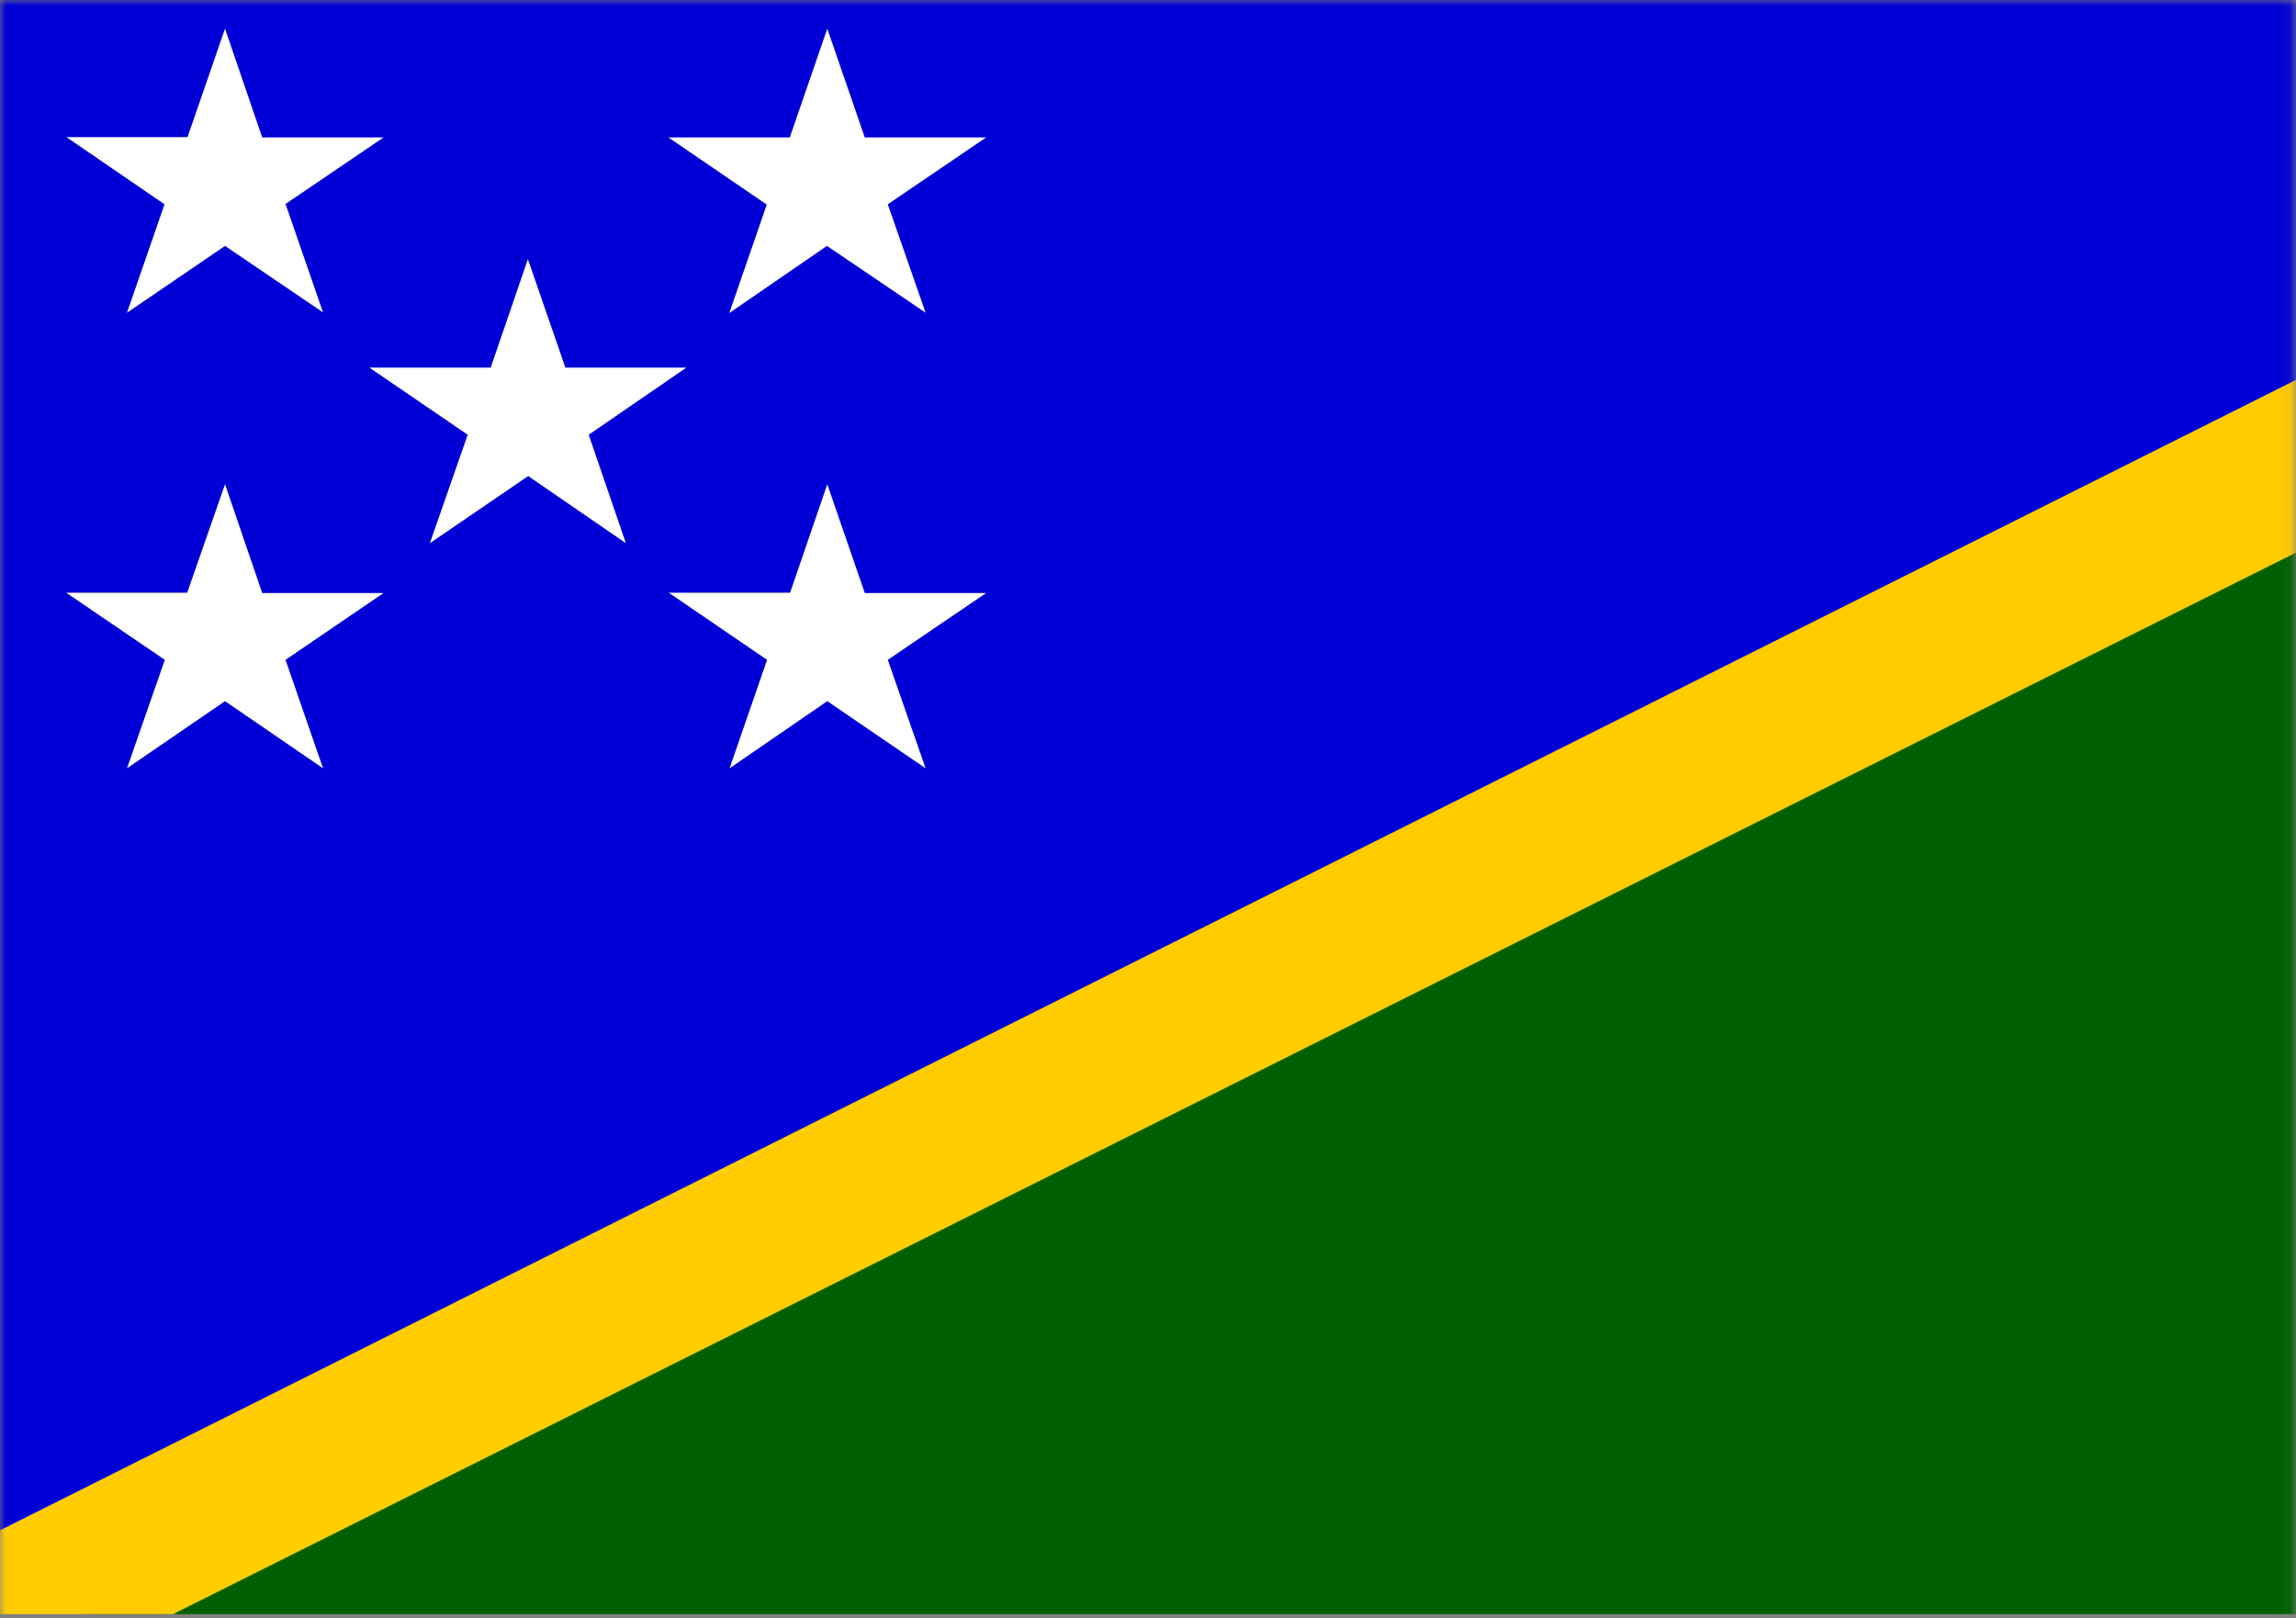 <?xml version="1.0" encoding="UTF-8"?>
<svg width="200px" height="141px" viewBox="0 0 200 141" version="1.1" xmlns="http://www.w3.org/2000/svg" xmlns:xlink="http://www.w3.org/1999/xlink">
    <rect x="0" y="0" width="200" height="141" fill="#808080" stroke="none"/>
    <!-- Generator: Sketch 52.5 (67469) - http://www.bohemiancoding.com/sketch -->
    <title>sb</title>
    <desc>Created with Sketch.</desc>
    <defs>
        <polygon id="path-1" points="0 0 199.912 0 199.912 150 0 150"></polygon>
    </defs>
    <g id="Flags" stroke="none" stroke-width="1" fill="none" fill-rule="evenodd">
        <g id="Oceania" transform="translate(-70, -650)">
            <g id="sb" transform="translate(70, 650)">
                <mask id="mask-2" fill="white">
                    <use xlink:href="#path-1"></use>
                </mask>
                <g id="Path"></g>
                <g id="Group" mask="url(#mask-2)">
                    <polygon id="Path" fill="#0000D6" points="0 139.307 271.065 0 0 0"></polygon>
                    <polygon id="Path" fill="#006000" points="281.113 0 7.467 140.625 281.113 140.625"></polygon>
                    <polygon id="Path" fill="#FFCC00" points="281.113 0 266.041 0 0 133.319 0 140.625 15.071 140.625 281.113 7.581"></polygon>
                    <path d="M19.601,2.499 L22.84,11.975 L33.41,11.975 L24.872,17.77 L28.139,27.219 L19.601,21.423 L11.063,27.246 L14.33,17.798 L5.792,11.948 L16.334,11.948 L19.601,2.499 Z M72.063,2.499 L75.329,11.975 L85.899,11.975 L77.333,17.798 L80.628,27.246 L72.035,21.423 L63.525,27.274 L66.792,17.825 L58.227,11.975 L68.796,11.975 L72.063,2.499 Z M72.063,42.188 L75.329,51.663 L85.899,51.663 L77.333,57.486 L80.628,66.934 L72.063,61.084 L63.552,66.934 L66.819,57.486 L58.254,51.636 L68.823,51.636 L72.063,42.188 Z M45.983,22.577 L49.25,32.025 L59.791,32.025 L51.281,37.875 L54.52,47.324 L46.01,41.473 L37.445,47.324 L40.739,37.875 L32.174,32.025 L42.743,32.025 L45.983,22.577 Z M19.601,42.188 L22.84,51.663 L33.41,51.663 L24.872,57.486 L28.139,66.934 L19.601,61.084 L11.063,66.934 L14.358,57.486 L5.765,51.636 L16.307,51.636 L19.601,42.188 Z" id="Shape" fill="#FFFFFF" fill-rule="nonzero"></path>
                </g>
            </g>
        </g>
    </g>
</svg>